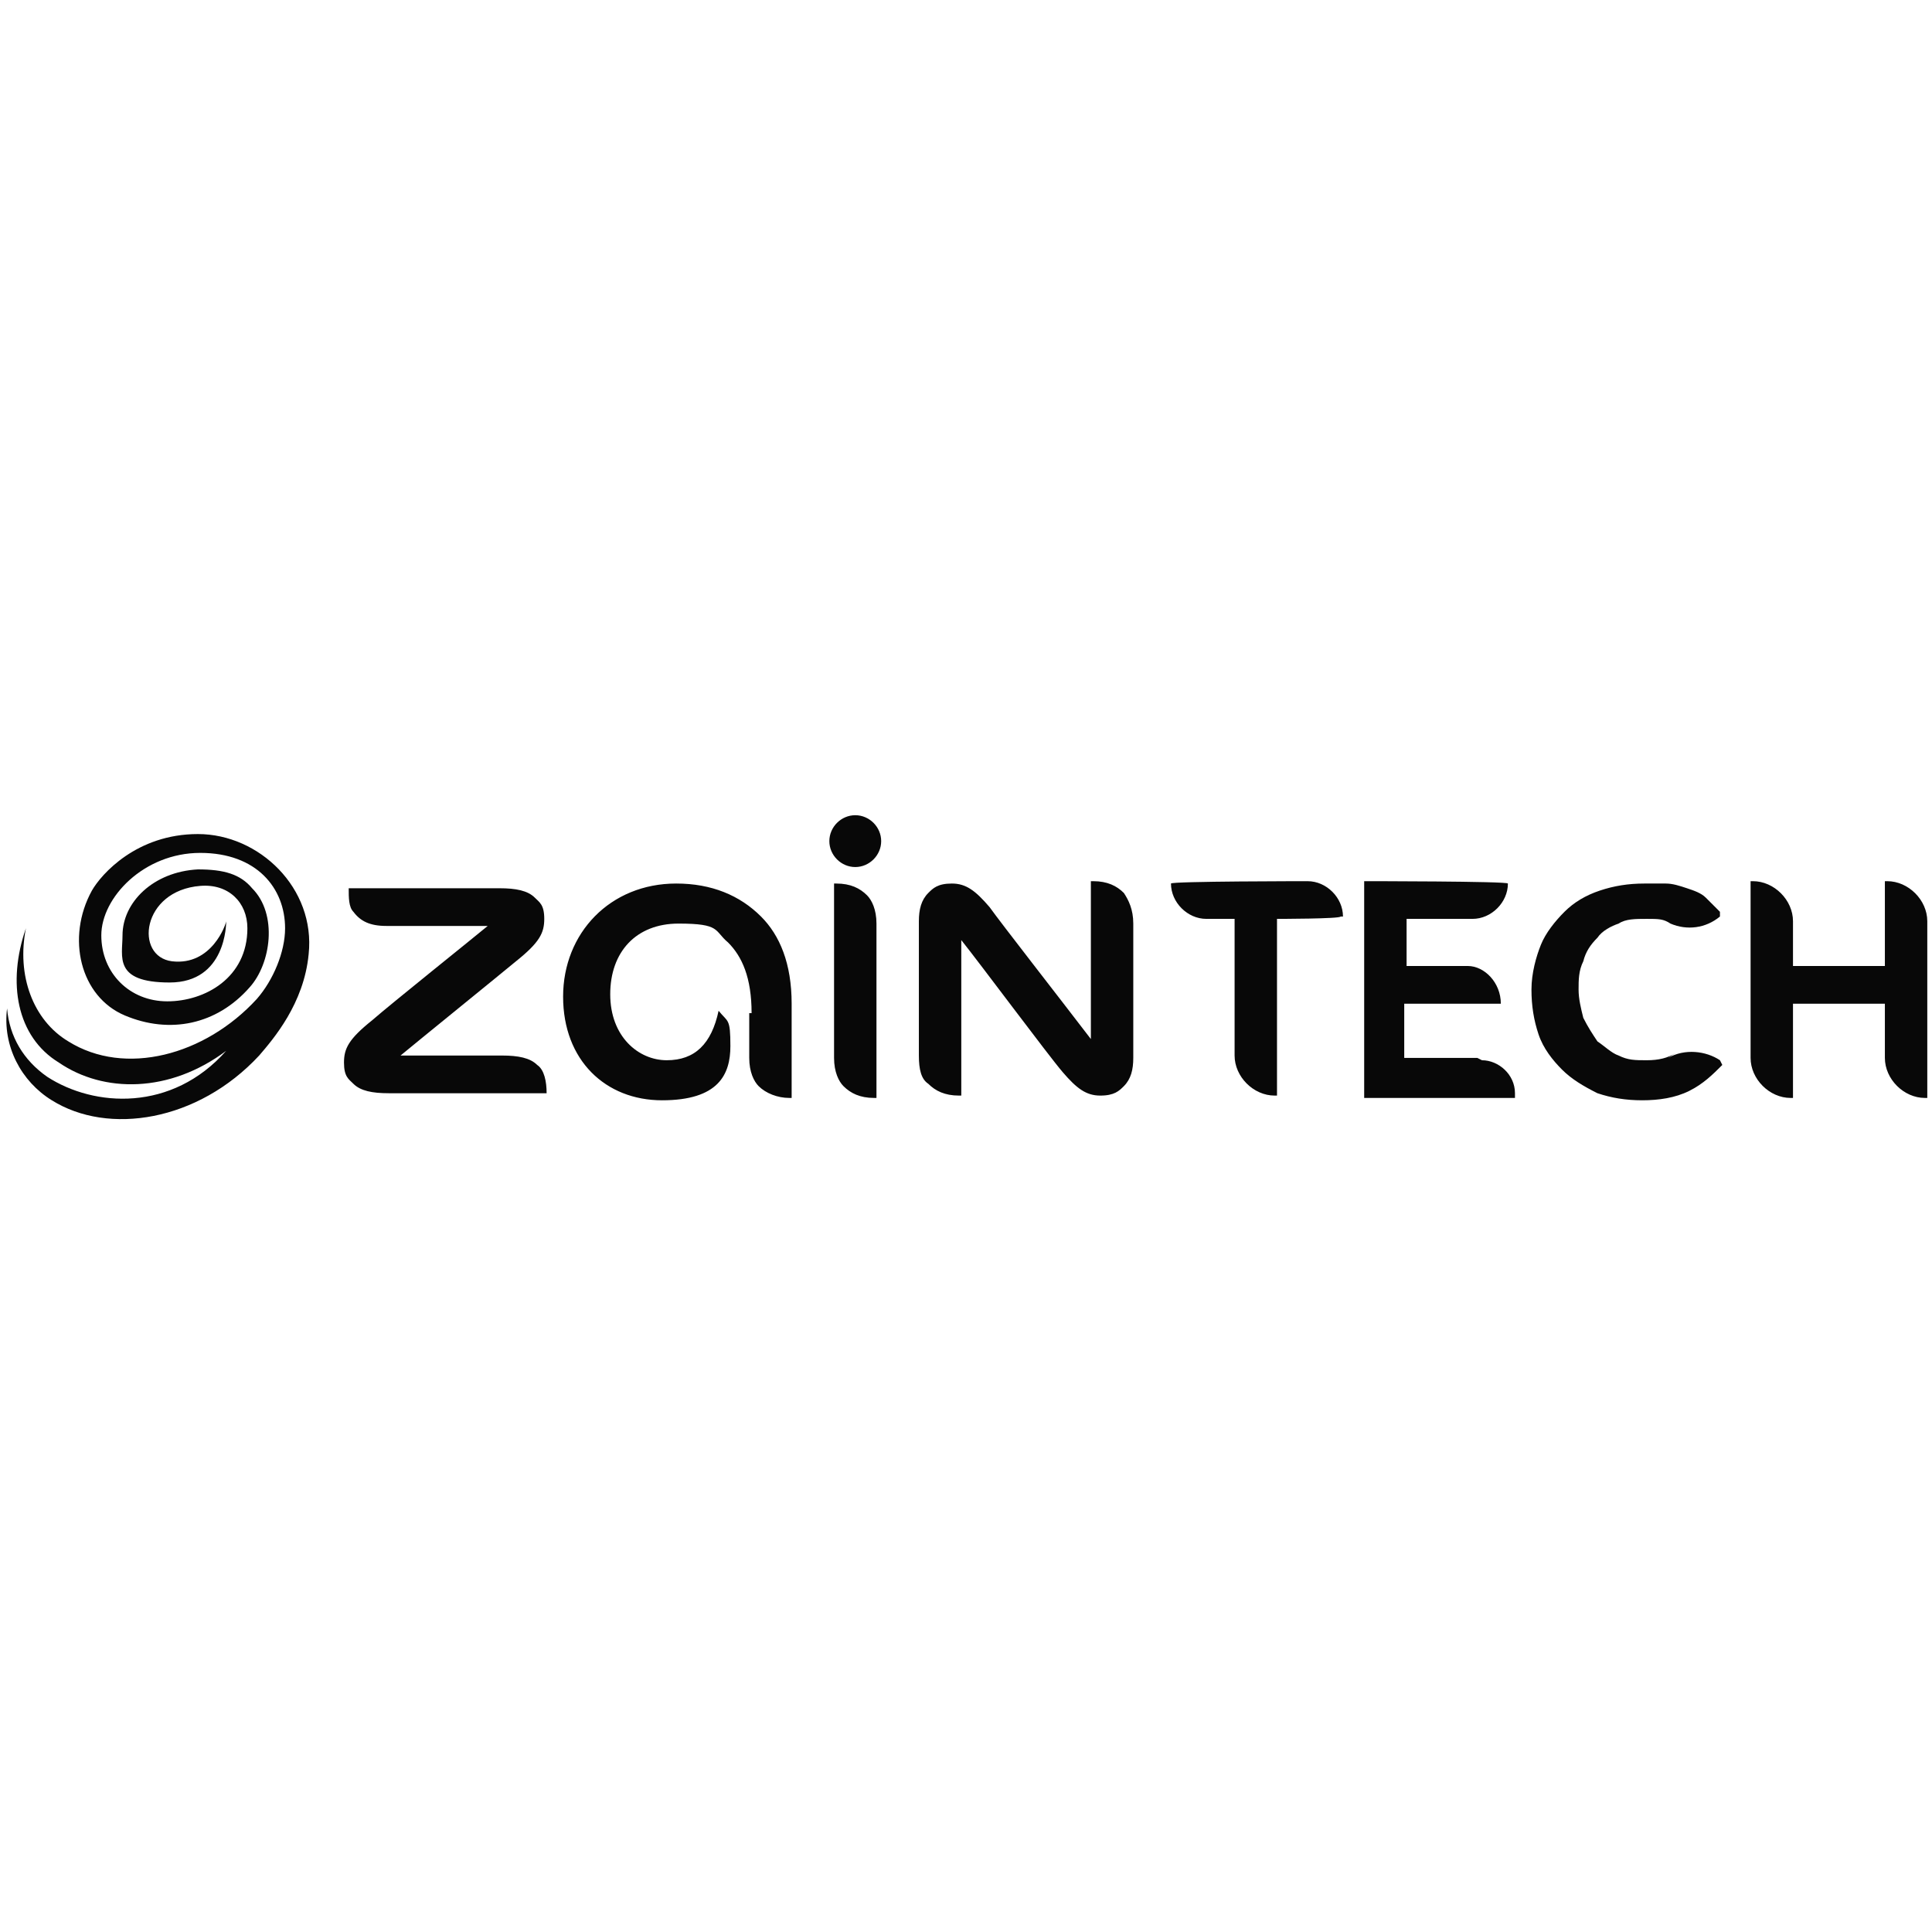<?xml version="1.0" encoding="UTF-8"?>
<svg id="a" xmlns="http://www.w3.org/2000/svg" version="1.1" viewBox="0 0 82 82">
  <defs>
    <style>
      .cls-1 {
        fill: #080808;
        stroke-width: 0px;
      }
    </style>
  </defs>
  <g>
    <path class="cls-1" d="M37.2,46.6v-7.4c0-.6-.2-1-.4-1.2-.3-.3-.7-.5-1.3-.5s0,0-.1,0v7.4c0,.6.2,1,.4,1.2.3.3.7.5,1.3.5s0,0,.1,0M37.4,35.7c0-.6-.5-1.1-1.1-1.1s-1.1.5-1.1,1.1.5,1.1,1.1,1.1,1.1-.5,1.1-1.1M31.8,43v1.9c0,.6.2,1,.4,1.2.3.3.8.5,1.3.5s0,0,.1,0v-4c0-1.7-.5-2.9-1.3-3.7-.9-.9-2.1-1.4-3.6-1.4-2.8,0-4.8,2.1-4.8,4.8s1.8,4.4,4.2,4.4,2.9-1.1,2.9-2.3-.1-1-.5-1.5c-.3,1.4-1,2.1-2.2,2.1s-2.4-1-2.4-2.8,1.1-3,2.9-3,1.5.3,2.1.8c.6.6,1,1.5,1,3M46.3,44.1s0,0,0,0c-1.3-1.7-3.8-4.9-4.3-5.6-.6-.7-1-1-1.6-1s-.8.2-1,.4c-.3.3-.4.7-.4,1.2v5.7c0,.6.1,1,.4,1.2.3.3.7.5,1.3.5s0,0,.1,0v-6.6s0,0,0,0,0,0,0,0c.8,1,3.7,4.9,4.3,5.6.6.7,1,1,1.6,1s.8-.2,1-.4c.3-.3.4-.7.4-1.2v-5.7c0-.6-.2-1-.4-1.3-.3-.3-.7-.5-1.3-.5s0,0-.1,0v6.6s0,0,0,0M17.1,44.8c0,0-.1,0-.1,0s0,0,0,0c.6-.5,4.3-3.5,4.9-4,1-.8,1.2-1.2,1.2-1.8s-.2-.7-.4-.9c-.3-.3-.8-.4-1.5-.4h-6.4c0,.4,0,.8.2,1,.3.4.7.6,1.4.6h4.2c0,0,.1,0,.1,0s0,0,0,0c-.6.5-4.1,3.3-4.9,4-1,.8-1.2,1.2-1.2,1.8s.2.7.4.9c.3.3.8.4,1.5.4h6.7c0-.5-.1-1-.4-1.2-.3-.3-.8-.4-1.5-.4h-4.2,0Z"/>
    <path class="cls-1" d="M10.5,39.4c0-1.1-.8-1.9-2-1.8-2.5.2-2.8,3-1.2,3.2,1.7.2,2.3-1.6,2.3-1.7h0c0,.1,0,2.6-2.4,2.6s-2-1.1-2-2c0-1.4,1.3-2.7,3.2-2.8,1.1,0,1.8.2,2.3.8,1.1,1.1.8,3.2-.1,4.2-1.4,1.6-3.4,2-5.3,1.2-1.9-.8-2.5-3.3-1.4-5.3.4-.7,1.9-2.4,4.5-2.4s5,2.3,4.7,5.1c-.2,2.1-1.5,3.6-2.1,4.3-2.6,2.8-6.4,3.4-8.8,1.9-1.3-.8-2.1-2.3-1.9-3.9.1,1.2.7,2.2,1.7,2.9,2,1.3,5.3,1.5,7.6-1.1-2.4,1.8-5.2,1.8-7.1.5-1.8-1.1-2.2-3.4-1.4-5.7-.4,2,.3,3.9,1.8,4.8,2.4,1.5,5.8.6,8-1.8.7-.8,1.2-2,1.2-3,0-1.7-1.2-3.2-3.6-3.2s-4.2,1.9-4.2,3.5,1.2,2.8,2.8,2.8,3.4-1,3.4-3.1"/>
  </g>
  <path class="cls-1" d="M56.9,38.9h0c0,.1-2.7.1-2.7.1v7.5h-.1c-.9,0-1.7-.8-1.7-1.7v-5.8h-1.2c-.8,0-1.5-.7-1.5-1.5h0c0-.1,5.8-.1,5.8-.1.8,0,1.5.7,1.5,1.5h0ZM62.7,44.9h-3.1v-2.3h4.1c0-.9-.7-1.6-1.4-1.6h-2.6v-2h2.8c.8,0,1.5-.7,1.5-1.5h0c0-.1-6.1-.1-6.1-.1v9.2h6.4v-.2c0-.8-.7-1.4-1.4-1.4h0ZM71.1,44.7h0c-.3.2-.7.3-1.2.3s-.8,0-1.2-.2c-.3-.1-.6-.4-.9-.6-.2-.3-.4-.6-.6-1-.1-.4-.2-.8-.2-1.2s0-.8.2-1.2c.1-.4.3-.7.6-1,.2-.3.6-.5.9-.6.3-.2.7-.2,1.2-.2s.7,0,1,.2c0,0,0,0,0,0,.7.3,1.5.2,2.1-.3h0c0,0,0-.2,0-.2-.2-.2-.4-.4-.6-.6-.2-.2-.5-.3-.8-.4-.3-.1-.6-.2-.9-.2-.3,0-.6,0-.9,0-.7,0-1.3.1-1.9.3-.6.2-1.1.5-1.5.9s-.8.9-1,1.4-.4,1.2-.4,1.9.1,1.3.3,1.9c.2.6.6,1.1,1,1.5s.9.7,1.5,1c.6.2,1.2.3,1.9.3s1.4-.1,2-.4c.6-.3,1-.7,1.4-1.1h0c0,0-.1-.2-.1-.2-.6-.4-1.5-.5-2.2-.1h0ZM80.1,37.4h-.1v3.6h-3.9v-1.9c0-.9-.8-1.7-1.7-1.7h-.1v7.5c0,.9.8,1.7,1.7,1.7h.1v-4h3.9v2.3c0,.9.8,1.7,1.7,1.7h.1v-7.5c0-.9-.8-1.7-1.7-1.7h0Z"/>
</svg>